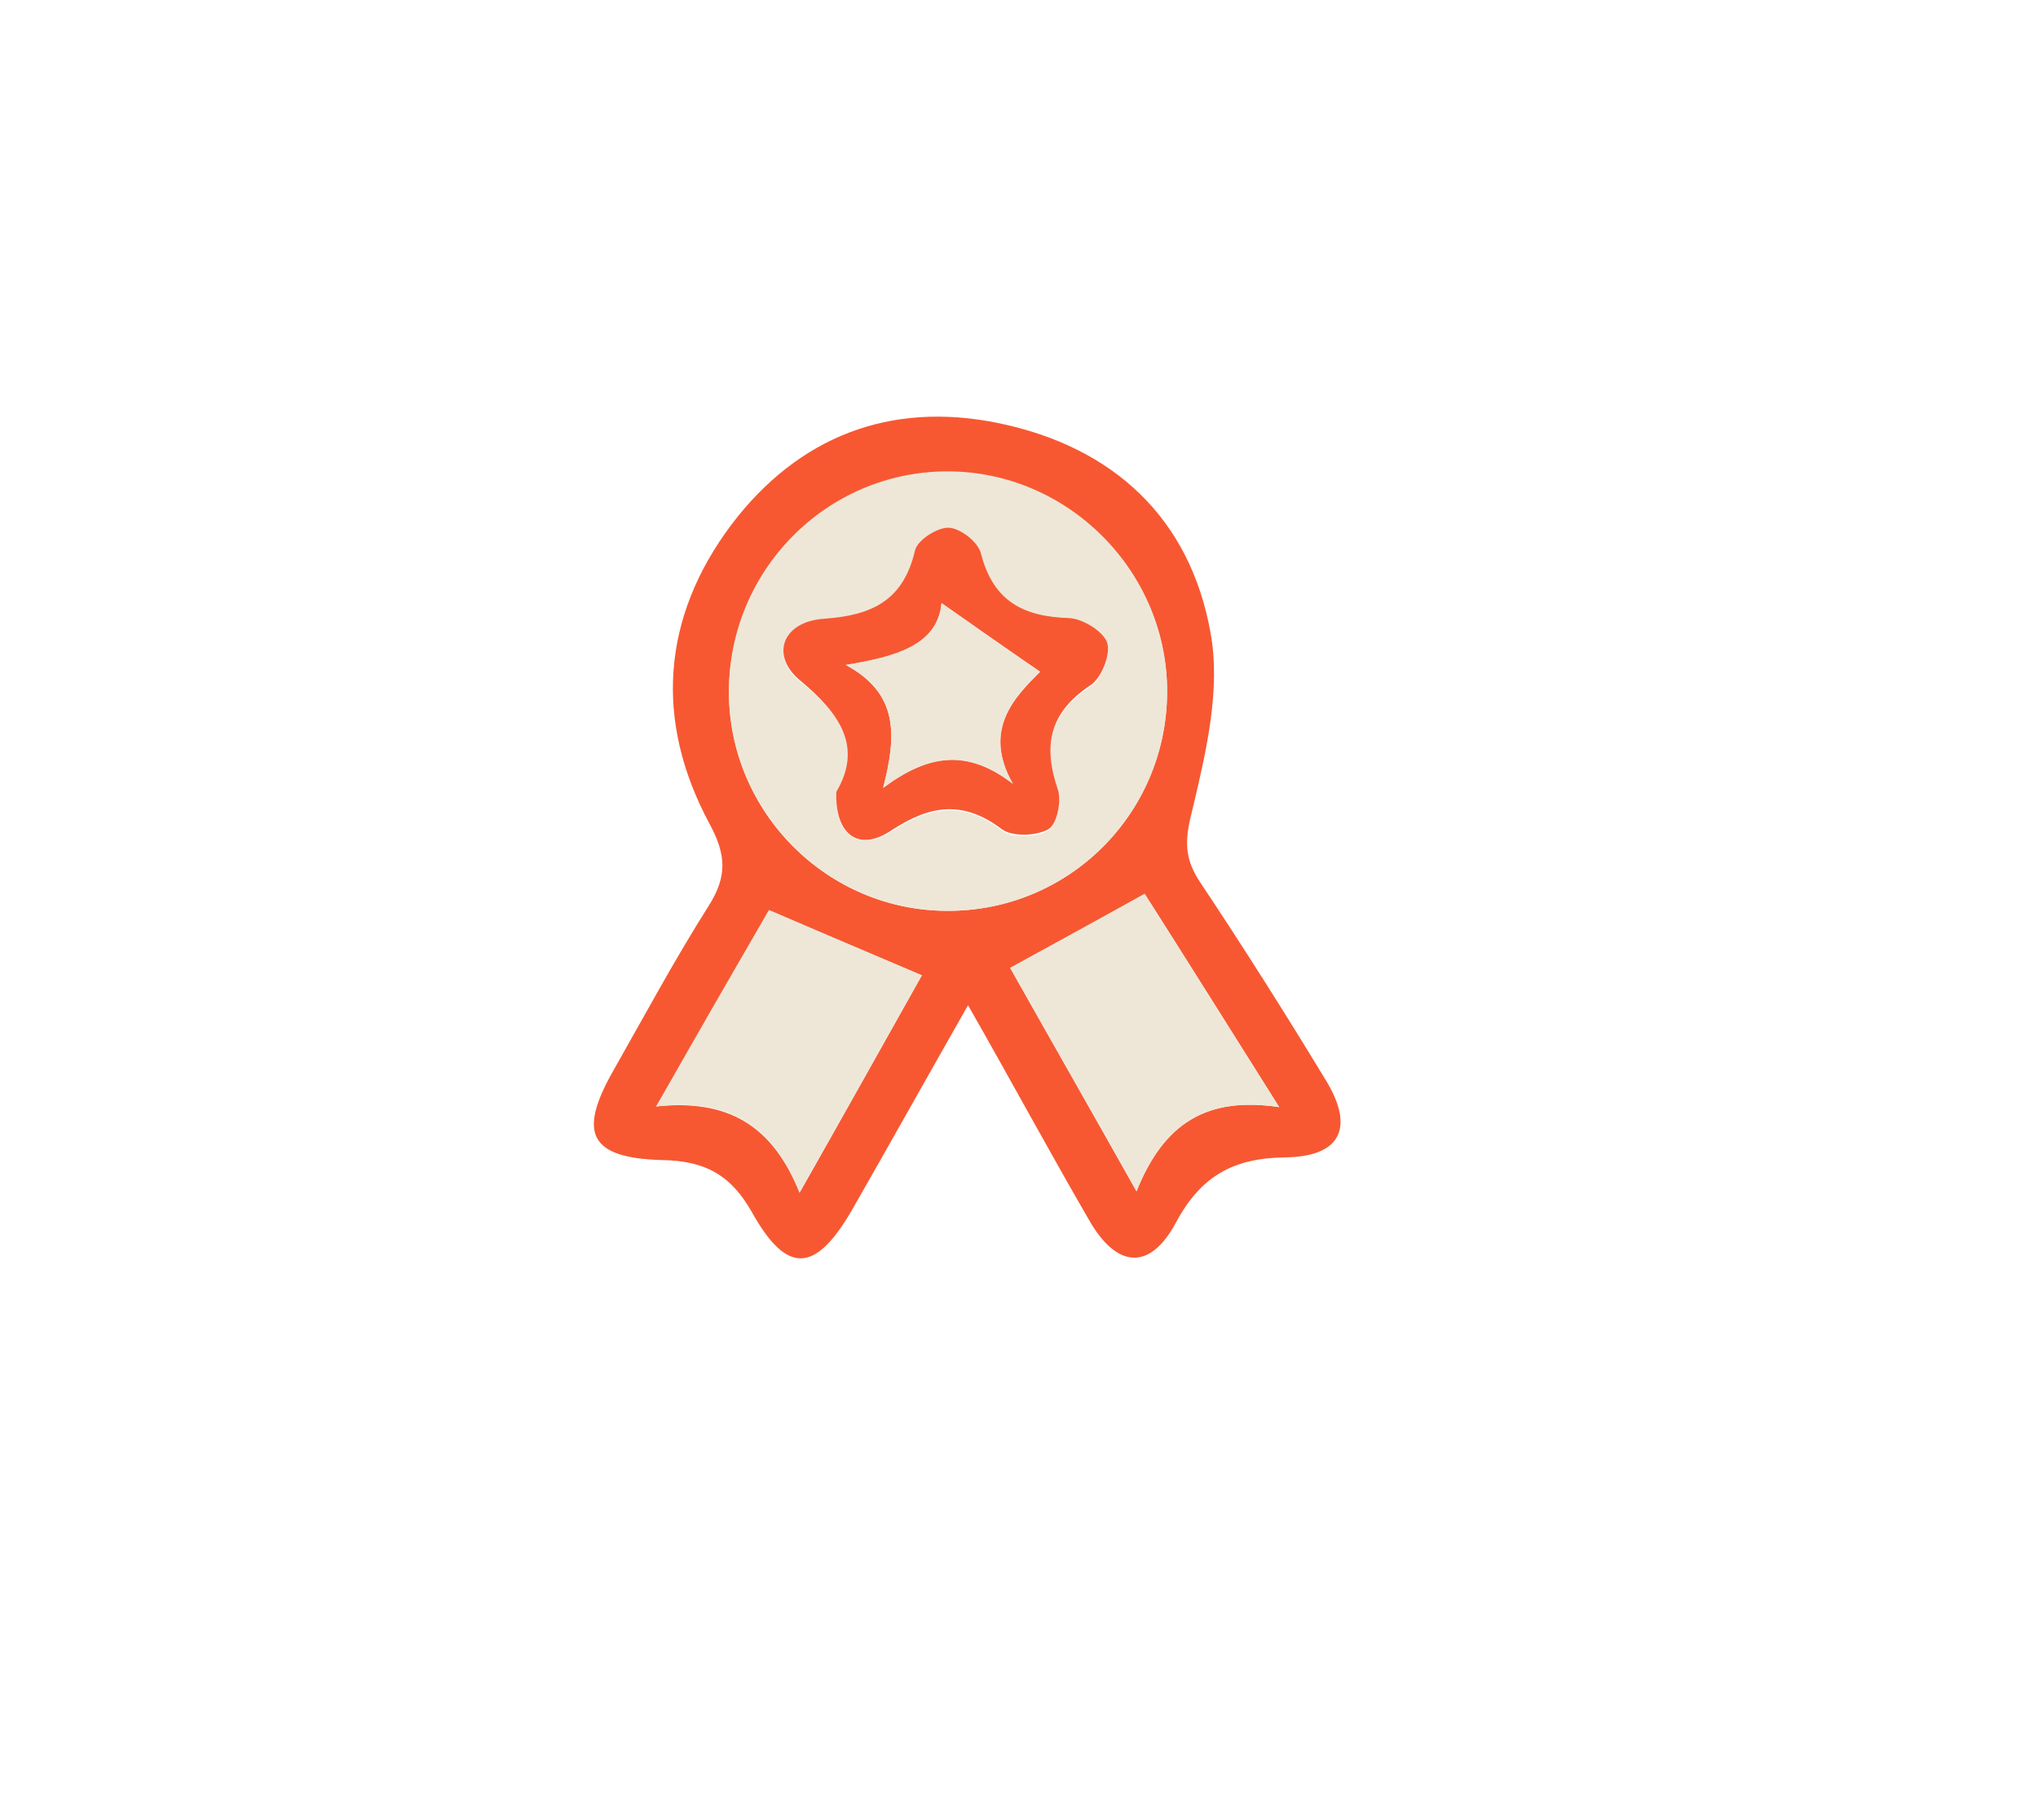 <?xml version="1.0" encoding="utf-8"?>
<!-- Generator: Adobe Illustrator 18.0.0, SVG Export Plug-In . SVG Version: 6.00 Build 0)  -->
<!DOCTYPE svg PUBLIC "-//W3C//DTD SVG 1.1//EN" "http://www.w3.org/Graphics/SVG/1.1/DTD/svg11.dtd">
<svg version="1.1" xmlns="http://www.w3.org/2000/svg" xmlns:xlink="http://www.w3.org/1999/xlink" x="0px" y="0px"
	 viewBox="0 0 300 268" enable-background="new 0 0 300 268" xml:space="preserve">
<g id="Calque_1">
	<g>
		<path fill="#F75832" d="M142.5,148c-6.1,10.7-11.5,20.4-17,30c-5.4,9.4-9.6,9.8-14.8,0.5c-3.1-5.5-6.9-7.6-13.2-7.7
			c-10.7-0.3-12.5-3.9-7.2-13.2c4.6-8.1,9-16.3,14-24.2c2.8-4.4,2.6-7.6,0.1-12.2c-8.1-15.1-7-30.3,3.3-44
			c9.8-12.9,23.3-18.2,39.3-14.9c16.9,3.5,28.2,14,31.2,30.9c1.5,8.2-0.6,17.3-2.6,25.7c-1.1,4.3-1.5,7.1,1,10.9
			c6.4,9.6,12.6,19.4,18.6,29.3c4.2,6.9,2.2,11.2-6,11.3c-7.6,0.1-12.4,2.7-16.1,9.6c-3.8,7.1-8.7,6.8-12.8-0.4
			C154.5,169.6,149,159.4,142.5,148z M139.4,134.1c17.8,0.1,32.2-14.2,32.4-31.9c0.2-17.9-14.6-32.8-32.5-32.7
			c-17.7,0.1-31.9,14.6-32,32.4C107.3,119.6,121.8,134.1,139.4,134.1z M168.5,131.6c-7,3.9-13.1,7.2-19.8,10.9
			c5.8,10.3,11.8,20.8,18.6,32.9c4-10,10.3-14,21-12.4C181,151.4,174.8,141.5,168.5,131.6z M117.7,175.6c6.8-12,12.5-22.2,18-32
			c-8-3.4-15.1-6.4-22.5-9.6c-5.2,9.1-10.5,18.4-16.6,28.9C107.2,161.8,113.7,165.7,117.7,175.6z"/>
		<path fill="#EEE7D8" d="M139.4,134.1c-17.7-0.1-32.1-14.6-32.1-32.3c0-17.8,14.3-32.3,32-32.4c17.9-0.1,32.7,14.8,32.5,32.7
			C171.6,120,157.2,134.2,139.4,134.1z M123.1,116.6c-0.3,6.4,3.3,8.9,8.2,5.8c5.7-3.7,10.5-4.5,16.2-0.1c1.5,1.2,5,1,6.8,0
			c1.2-0.7,2-4.2,1.4-5.9c-2.2-6.5-1.2-11.4,4.8-15.3c1.6-1.1,3-4.5,2.5-6.2c-0.5-1.7-3.6-3.7-5.6-3.7c-6.7-0.2-11.2-2.6-13-9.5
			c-0.4-1.7-3-3.7-4.7-3.8c-1.7-0.1-4.7,1.8-5,3.3c-1.7,7.4-6.3,9.6-13.4,10.1c-6.1,0.4-8,5.4-3.5,9.1
			C123.8,105.1,127,110,123.1,116.6z"/>
		<path fill="#EEE7D8" d="M168.5,131.6c6.3,9.9,12.5,19.8,19.8,31.4c-10.7-1.6-17,2.4-21,12.4c-6.8-12.1-12.8-22.6-18.6-32.9
			C155.4,138.9,161.5,135.5,168.5,131.6z"/>
		<path fill="#EEE7D8" d="M117.7,175.6c-4-10-10.5-13.9-21.1-12.7c6-10.6,11.3-19.8,16.6-28.9c7.5,3.2,14.5,6.2,22.5,9.6
			C130.2,153.4,124.5,163.6,117.7,175.6z"/>
		<path fill="#F75832" d="M123.1,116.6c3.9-6.6,0.6-11.5-5.3-16.4c-4.5-3.7-2.6-8.7,3.5-9.1c7.1-0.5,11.7-2.7,13.4-10.1
			c0.4-1.5,3.3-3.4,5-3.3c1.7,0.1,4.3,2.1,4.7,3.8c1.8,7,6.2,9.3,13,9.5c2,0.1,5.1,2,5.6,3.7c0.5,1.7-0.9,5.2-2.5,6.2
			c-6,4-7,8.8-4.8,15.3c0.6,1.7-0.1,5.2-1.4,5.9c-1.8,1-5.3,1.1-6.8,0c-5.7-4.3-10.5-3.6-16.2,0.1
			C126.5,125.5,122.9,123,123.1,116.6z M149.1,115.4c-4.6-7.9,0.3-12.8,4-16.5c-5.1-3.5-9.8-6.8-14.5-10.1
			c-0.6,6.3-6.8,7.9-14.1,9.1c7.8,4.2,7.5,10.4,5.5,18.1C136.6,111.1,142.3,110.1,149.1,115.4z"/>
		<path fill="#EEE7D8" d="M149.1,115.4c-6.8-5.2-12.5-4.3-19.1,0.6c2-7.8,2.3-13.9-5.5-18.1c7.3-1.2,13.5-2.9,14.1-9.1
			c4.7,3.3,9.4,6.6,14.5,10.1C149.4,102.6,144.6,107.4,149.1,115.4z"/>
	</g>
</g>
<g id="Calque_2">
</g>
</svg>
